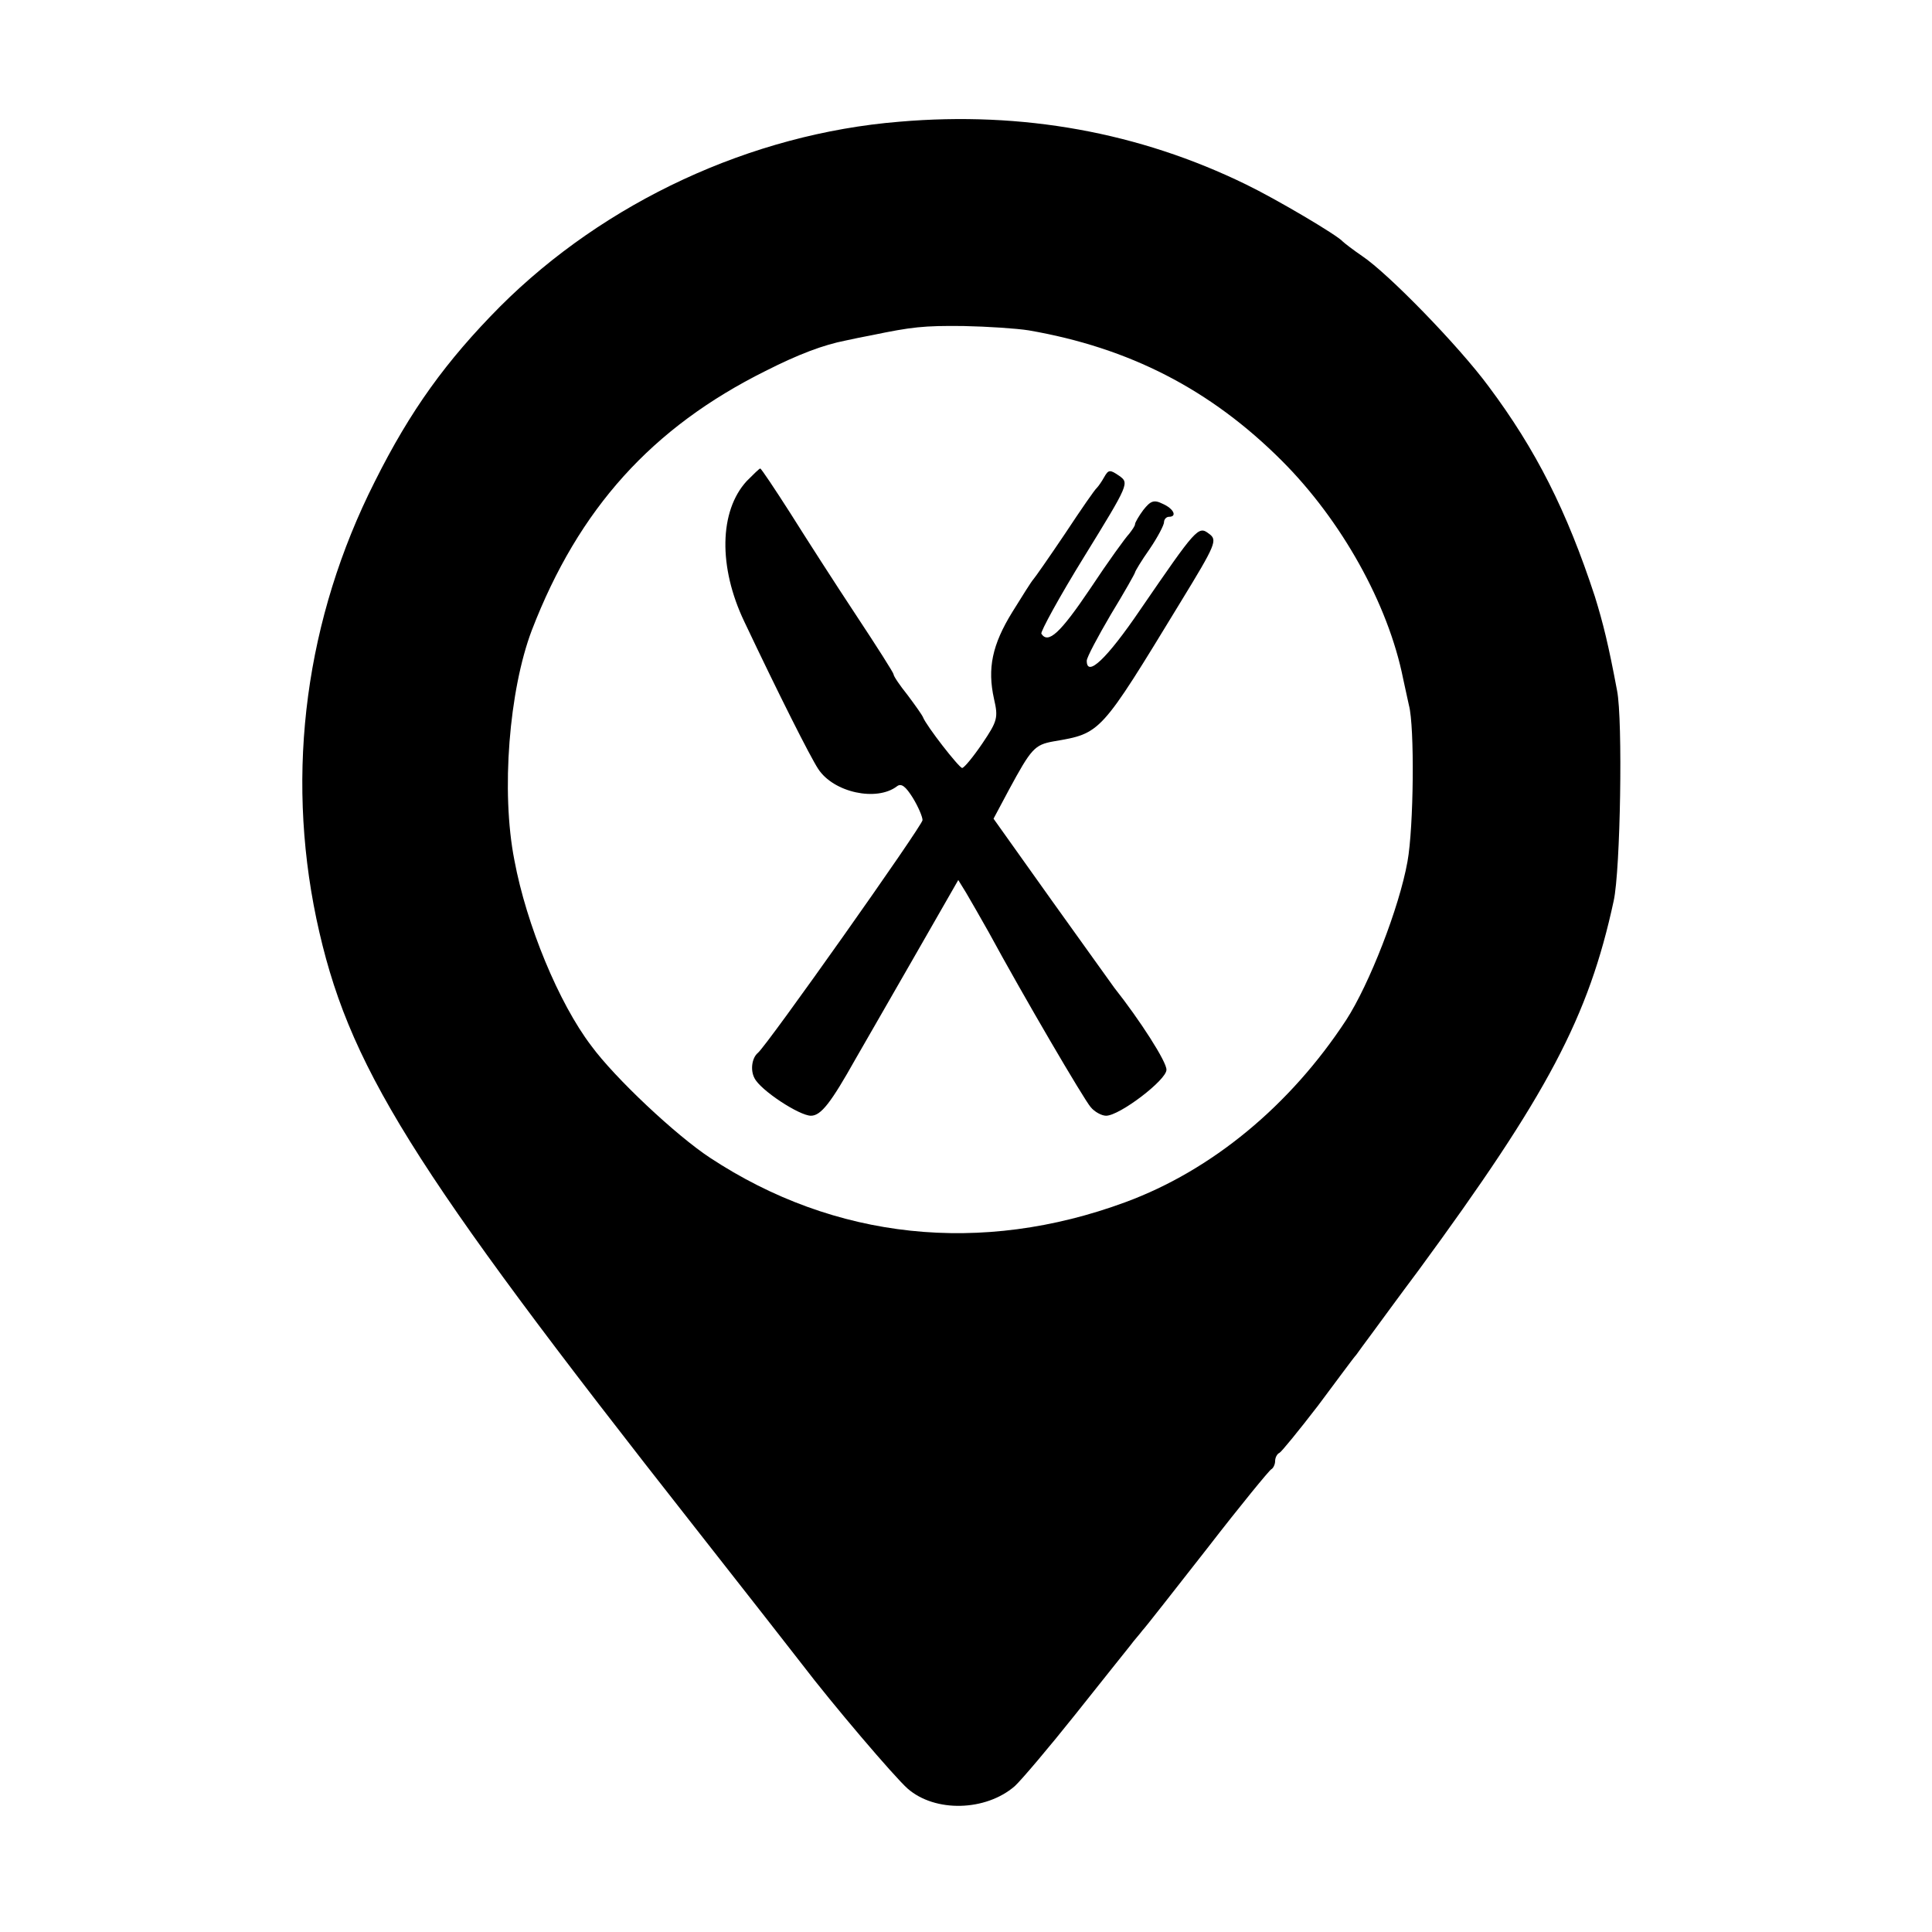 <?xml version="1.0" standalone="no"?>
<!DOCTYPE svg PUBLIC "-//W3C//DTD SVG 20010904//EN"
 "http://www.w3.org/TR/2001/REC-SVG-20010904/DTD/svg10.dtd">
<svg version="1.0" xmlns="http://www.w3.org/2000/svg"
 width="400pt" height="400pt" viewBox="0 0 400 400"
 preserveAspectRatio="xMidYMid meet">
<g transform="translate(0,400) scale(0.1,-0.1)"
fill="#000000" stroke="none">
<path d="M1862 3748 c-307 -25 -610 -166 -827 -383 -111 -112 -185 -214 -259
-362 -143 -283 -185 -599 -121 -905 64 -302 192 -508 785 -1262 107 -136 206
-263 220 -281 64 -84 191 -233 219 -258 57 -50 162 -47 222 5 14 13 70 79 125
148 54 68 106 133 114 143 8 11 20 24 25 31 6 6 66 83 135 171 68 88 128 161
132 163 4 2 8 10 8 17 0 7 4 15 9 17 4 2 40 46 80 98 39 52 74 100 79 105 4 6
19 26 33 45 14 19 57 78 96 130 267 364 352 524 404 765 14 64 19 374 7 435
-18 96 -29 140 -46 195 -58 177 -122 304 -220 435 -62 84 -208 234 -262 270
-19 13 -37 27 -40 30 -11 13 -138 88 -200 118 -221 108 -463 152 -718 130z
m268 -432 c208 -36 376 -122 524 -270 123 -123 220 -296 251 -451 5 -22 10
-47 12 -55 12 -44 10 -253 -3 -324 -17 -95 -79 -254 -127 -328 -116 -177 -278
-311 -457 -377 -298 -110 -602 -78 -860 92 -70 46 -197 165 -246 232 -67 88
-134 250 -159 384 -28 142 -11 352 36 476 97 252 249 420 484 537 69 35 120
54 166 63 13 3 38 8 54 11 82 17 107 20 190 19 50 -1 110 -5 135 -9z"/>
<path d="M1546 3004 c-57 -62 -59 -178 -5 -291 72 -152 136 -279 153 -305 32
-49 121 -68 163 -36 9 7 18 0 33 -24 11 -18 20 -39 20 -46 0 -11 -323 -468
-341 -482 -12 -10 -16 -35 -7 -52 12 -25 93 -78 117 -78 21 0 42 28 92 117 13
23 67 116 119 207 l94 164 16 -26 c9 -15 30 -52 47 -82 71 -131 197 -346 211
-362 8 -10 23 -18 32 -18 28 0 125 74 125 95 1 16 -55 103 -108 170 -4 6 -62
86 -129 180 l-121 170 32 60 c46 85 53 93 92 100 99 17 96 14 263 288 74 121
77 129 59 142 -22 17 -26 12 -142 -157 -70 -103 -111 -141 -111 -106 0 7 23
50 50 96 28 46 50 85 50 87 0 2 13 24 30 48 17 25 30 50 30 56 0 6 5 11 10 11
18 0 10 17 -13 27 -18 9 -25 6 -40 -13 -9 -12 -17 -26 -17 -29 0 -4 -6 -12
-12 -20 -7 -7 -44 -58 -81 -114 -62 -92 -87 -115 -101 -93 -2 4 37 76 89 160
93 151 93 152 72 167 -19 13 -22 13 -31 -3 -5 -9 -12 -19 -15 -22 -4 -3 -33
-45 -66 -95 -33 -49 -63 -92 -66 -95 -3 -3 -22 -33 -43 -67 -42 -68 -52 -117
-38 -180 9 -39 7 -46 -24 -92 -19 -28 -38 -51 -42 -51 -7 1 -74 87 -81 105 -2
5 -17 26 -32 46 -16 20 -29 39 -29 43 0 3 -35 58 -78 123 -43 65 -104 160
-136 211 -32 50 -60 92 -62 92 -2 0 -14 -12 -28 -26z"/>
</g>
</svg>
